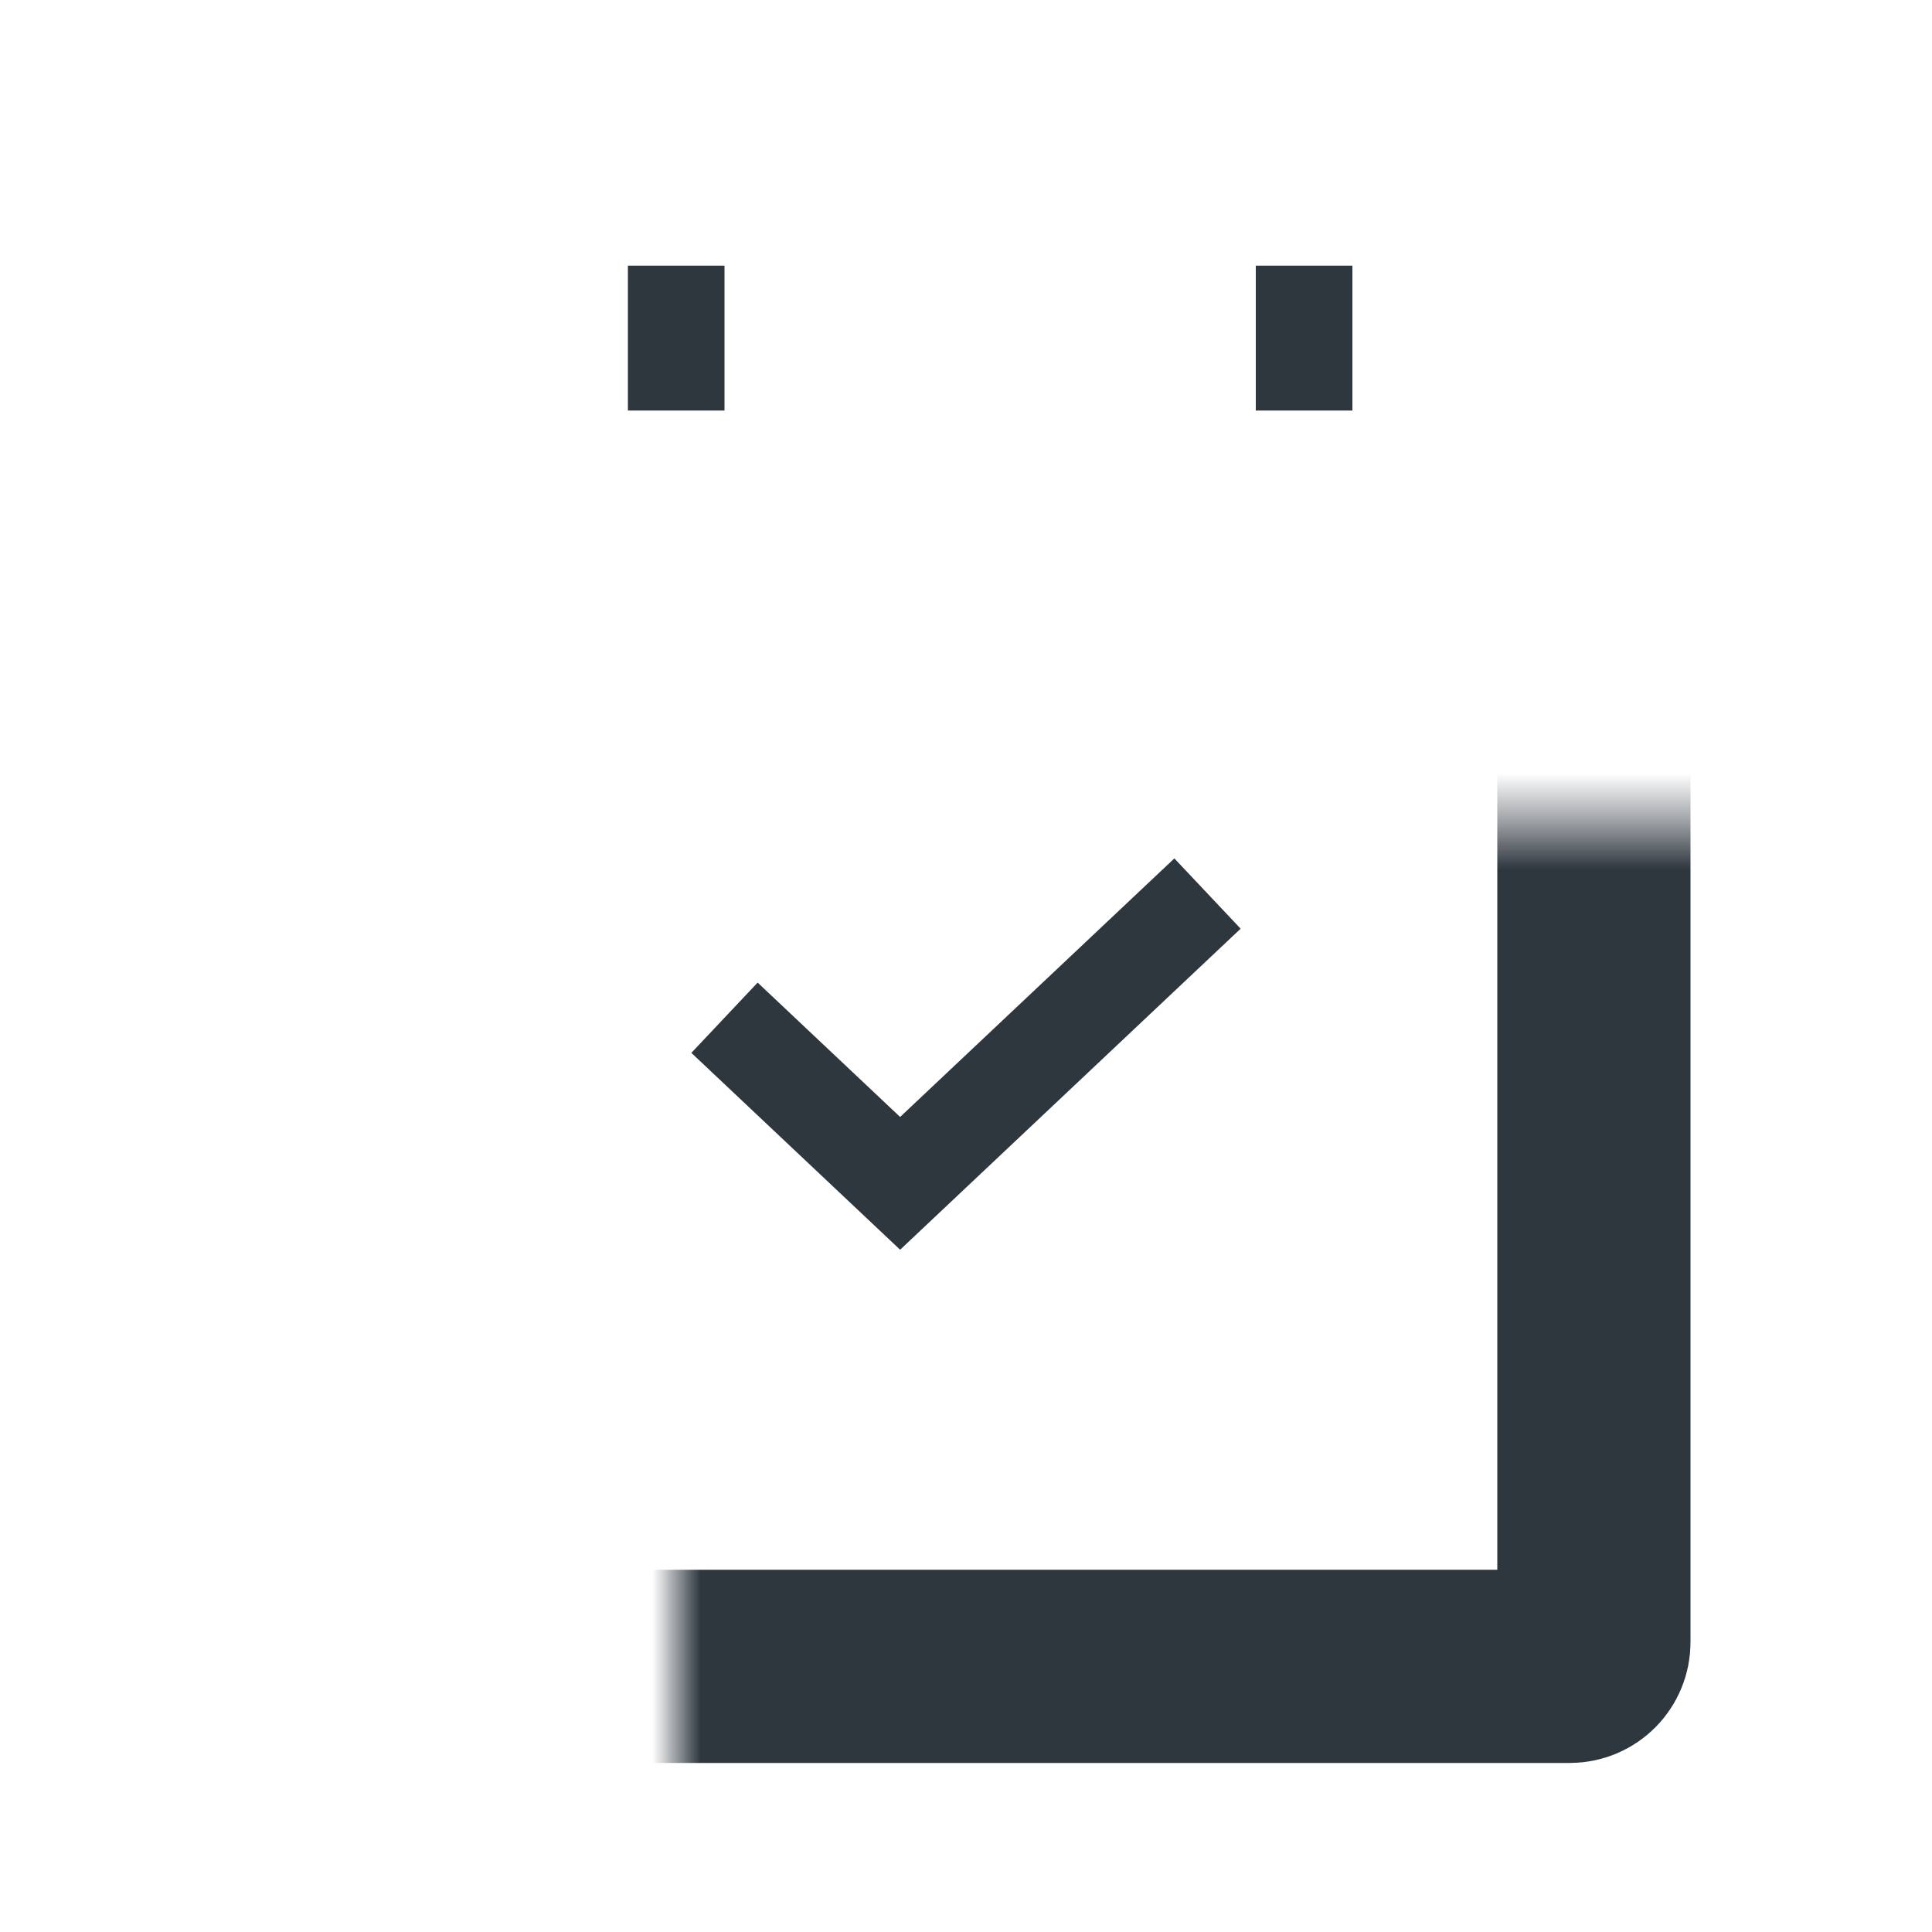 <svg width="40" height="40" viewBox="0 0 40 40" fill="none" xmlns="http://www.w3.org/2000/svg">
<mask id="path-1-inside-1_690_71516" fill="white">
<rect x="7" y="8.5" width="26" height="26" rx="0.5"/>
</mask>
<rect x="7" y="8.5" width="26" height="26" rx="0.5" stroke="#2E363E" stroke-width="4" mask="url(#path-1-inside-1_690_71516)"/>
<path d="M15 21.071L18.636 24.5L25 18.5" stroke="#2E363E" stroke-width="2"/>
<rect x="13" y="5.5" width="2" height="3" fill="#2E363E"/>
<rect x="26" y="5.5" width="2" height="3" fill="#2E363E"/>
</svg>

